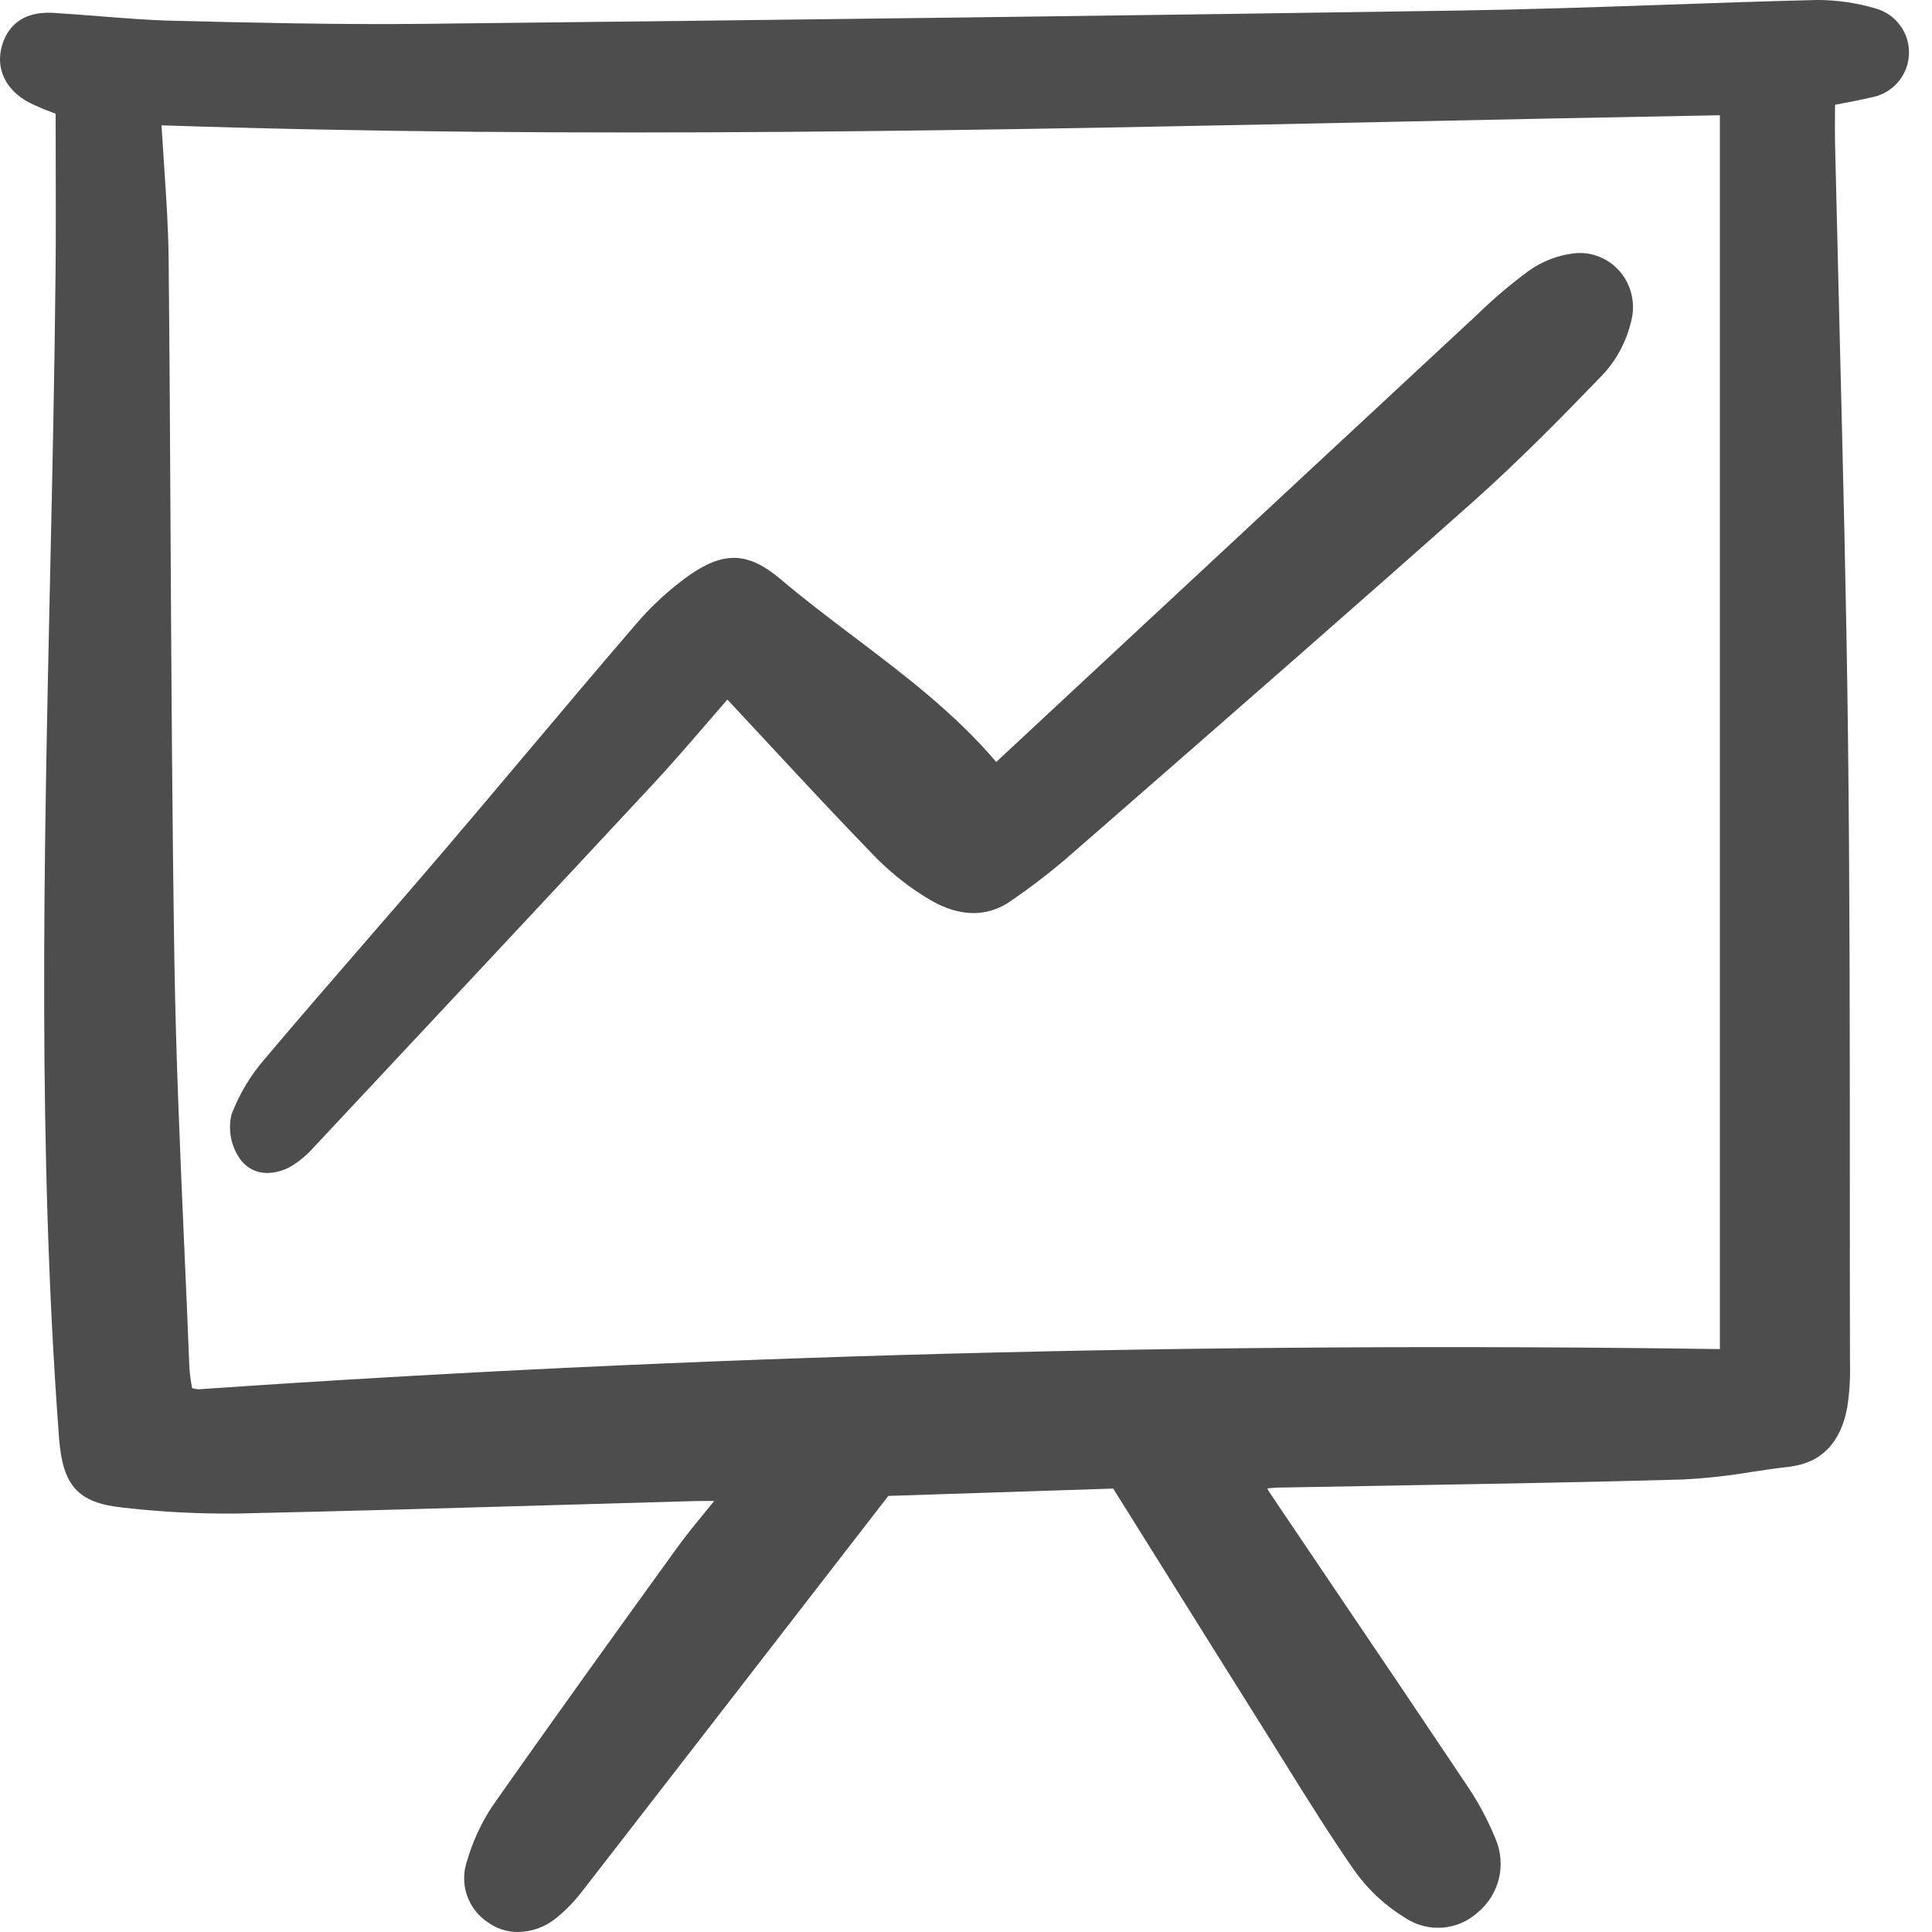 <svg width="63" height="63" viewBox="0 0 63 63" fill="none" xmlns="http://www.w3.org/2000/svg">
<path d="M59.839 3.417L60.123 3.362C60.45 3.298 60.758 3.239 61.059 3.168C61.385 3.102 61.68 2.928 61.896 2.674C62.112 2.42 62.236 2.101 62.249 1.767C62.262 1.434 62.163 1.106 61.967 0.836C61.771 0.566 61.491 0.37 61.17 0.279C60.541 0.091 59.888 -0.003 59.231 6.09246e-05C57.583 0.04 55.908 0.098 54.287 0.155C52.086 0.231 49.81 0.31 47.573 0.344C37.452 0.499 26.396 0.641 13.773 0.778C10.98 0.808 8.143 0.738 5.64 0.677C4.842 0.657 4.029 0.592 3.242 0.529C2.737 0.489 2.233 0.45 1.728 0.419C0.649 0.359 0.232 0.949 0.074 1.457C-0.162 2.217 0.176 2.94 0.957 3.347C1.187 3.461 1.424 3.563 1.666 3.65L1.814 3.707C1.814 4.218 1.815 4.725 1.817 5.23C1.82 6.417 1.824 7.645 1.812 8.845C1.78 12.159 1.706 15.53 1.634 18.789C1.432 27.997 1.223 37.518 1.925 46.887C2.042 48.456 2.548 49.009 4.007 49.161C5.232 49.302 6.464 49.366 7.696 49.355C11.246 49.278 14.854 49.173 18.343 49.072C19.769 49.03 21.196 48.989 22.622 48.949C22.825 48.943 23.027 48.944 23.288 48.946C23.201 49.051 23.117 49.154 23.037 49.254C22.663 49.711 22.341 50.105 22.042 50.52C20.189 53.088 18.088 55.999 16.046 58.91C15.685 59.461 15.409 60.063 15.226 60.696C15.104 61.054 15.105 61.442 15.226 61.8C15.348 62.158 15.584 62.466 15.898 62.676C16.186 62.889 16.535 63.003 16.893 63C17.339 62.994 17.771 62.839 18.12 62.559C18.455 62.29 18.754 61.979 19.012 61.636C21.677 58.202 24.337 54.765 27.034 51.278L28.967 48.78L36.3 48.54L37.754 50.864C38.951 52.78 40.129 54.664 41.311 56.546C41.516 56.873 41.721 57.201 41.924 57.529C42.642 58.682 43.385 59.875 44.175 61.01C44.615 61.627 45.177 62.148 45.824 62.54C46.18 62.777 46.605 62.889 47.031 62.858C47.458 62.827 47.862 62.655 48.179 62.368C48.525 62.086 48.769 61.699 48.876 61.265C48.982 60.831 48.944 60.374 48.768 59.964C48.523 59.363 48.217 58.788 47.855 58.249C46.421 56.106 44.981 53.968 43.535 51.834C42.825 50.783 42.116 49.733 41.408 48.682C41.377 48.635 41.349 48.586 41.325 48.535C41.446 48.522 41.555 48.511 41.66 48.509C42.971 48.484 44.283 48.461 45.595 48.439C48.621 48.386 51.751 48.333 54.828 48.246C55.599 48.209 56.367 48.125 57.129 47.996C57.525 47.936 57.936 47.875 58.338 47.829C59.378 47.71 60.016 47.063 60.234 45.905C60.311 45.416 60.341 44.922 60.325 44.428V44.367C60.321 42.491 60.32 40.614 60.321 38.737C60.321 33.901 60.319 28.9 60.26 23.982C60.207 19.579 60.094 15.104 59.986 10.777C59.935 8.748 59.886 6.72 59.839 4.691C59.832 4.364 59.834 4.037 59.836 3.696C59.837 3.605 59.838 3.511 59.839 3.417ZM6.283 45.269L6.263 45.263L6.246 45.161C6.211 44.968 6.187 44.774 6.175 44.579C6.124 43.282 6.069 41.985 6.01 40.688C5.875 37.607 5.735 34.422 5.686 31.289C5.614 26.665 5.588 21.962 5.562 17.413C5.546 14.483 5.529 11.453 5.499 8.472C5.49 7.46 5.422 6.449 5.35 5.38C5.322 4.96 5.293 4.53 5.267 4.087C18.814 4.536 32.548 4.246 45.832 3.963C49.19 3.892 52.658 3.819 56.083 3.758V43.992C39.227 43.751 22.534 44.191 6.467 45.304C6.404 45.298 6.343 45.287 6.283 45.269Z" fill="#4E4D4D"/>
<path d="M52.316 12.163C52.742 11.687 53.042 11.108 53.189 10.481C53.263 10.204 53.27 9.912 53.208 9.631C53.147 9.35 53.019 9.089 52.836 8.87C52.653 8.651 52.42 8.481 52.157 8.375C51.895 8.269 51.611 8.229 51.331 8.26C50.794 8.323 50.282 8.522 49.84 8.839C49.257 9.269 48.703 9.739 48.183 10.245L48.046 10.373C44.064 14.072 40.075 17.782 36.079 21.502L32.489 24.843L32.48 24.839C31.122 23.244 29.462 21.989 27.856 20.774C27.059 20.172 26.235 19.548 25.463 18.894C24.392 17.987 23.596 17.962 22.421 18.797C21.779 19.263 21.195 19.807 20.682 20.417C19.537 21.748 18.387 23.113 17.275 24.433C16.372 25.506 15.467 26.576 14.56 27.644C13.71 28.639 12.856 29.629 11.997 30.616C10.895 31.887 9.755 33.202 8.65 34.511C8.177 35.05 7.803 35.672 7.547 36.347C7.487 36.607 7.484 36.878 7.541 37.139C7.597 37.4 7.711 37.644 7.873 37.854C7.976 37.98 8.106 38.081 8.253 38.15C8.4 38.218 8.56 38.252 8.722 38.25C9.033 38.242 9.335 38.144 9.594 37.968C9.804 37.831 9.996 37.667 10.166 37.483L11.118 36.464C14.461 32.892 17.918 29.199 21.307 25.556C21.871 24.95 22.421 24.313 23.005 23.637C23.233 23.372 23.47 23.098 23.719 22.812C24.131 23.254 24.539 23.691 24.941 24.125C26.155 25.431 27.301 26.665 28.491 27.892C29.047 28.467 29.677 28.962 30.364 29.364C31.307 29.907 32.207 29.912 32.966 29.377C33.574 28.961 34.161 28.514 34.724 28.036L36.47 26.514C40.259 23.208 44.177 19.789 48 16.391C49.546 15.015 50.988 13.544 52.316 12.163Z" fill="#4E4D4D"/>
</svg>
